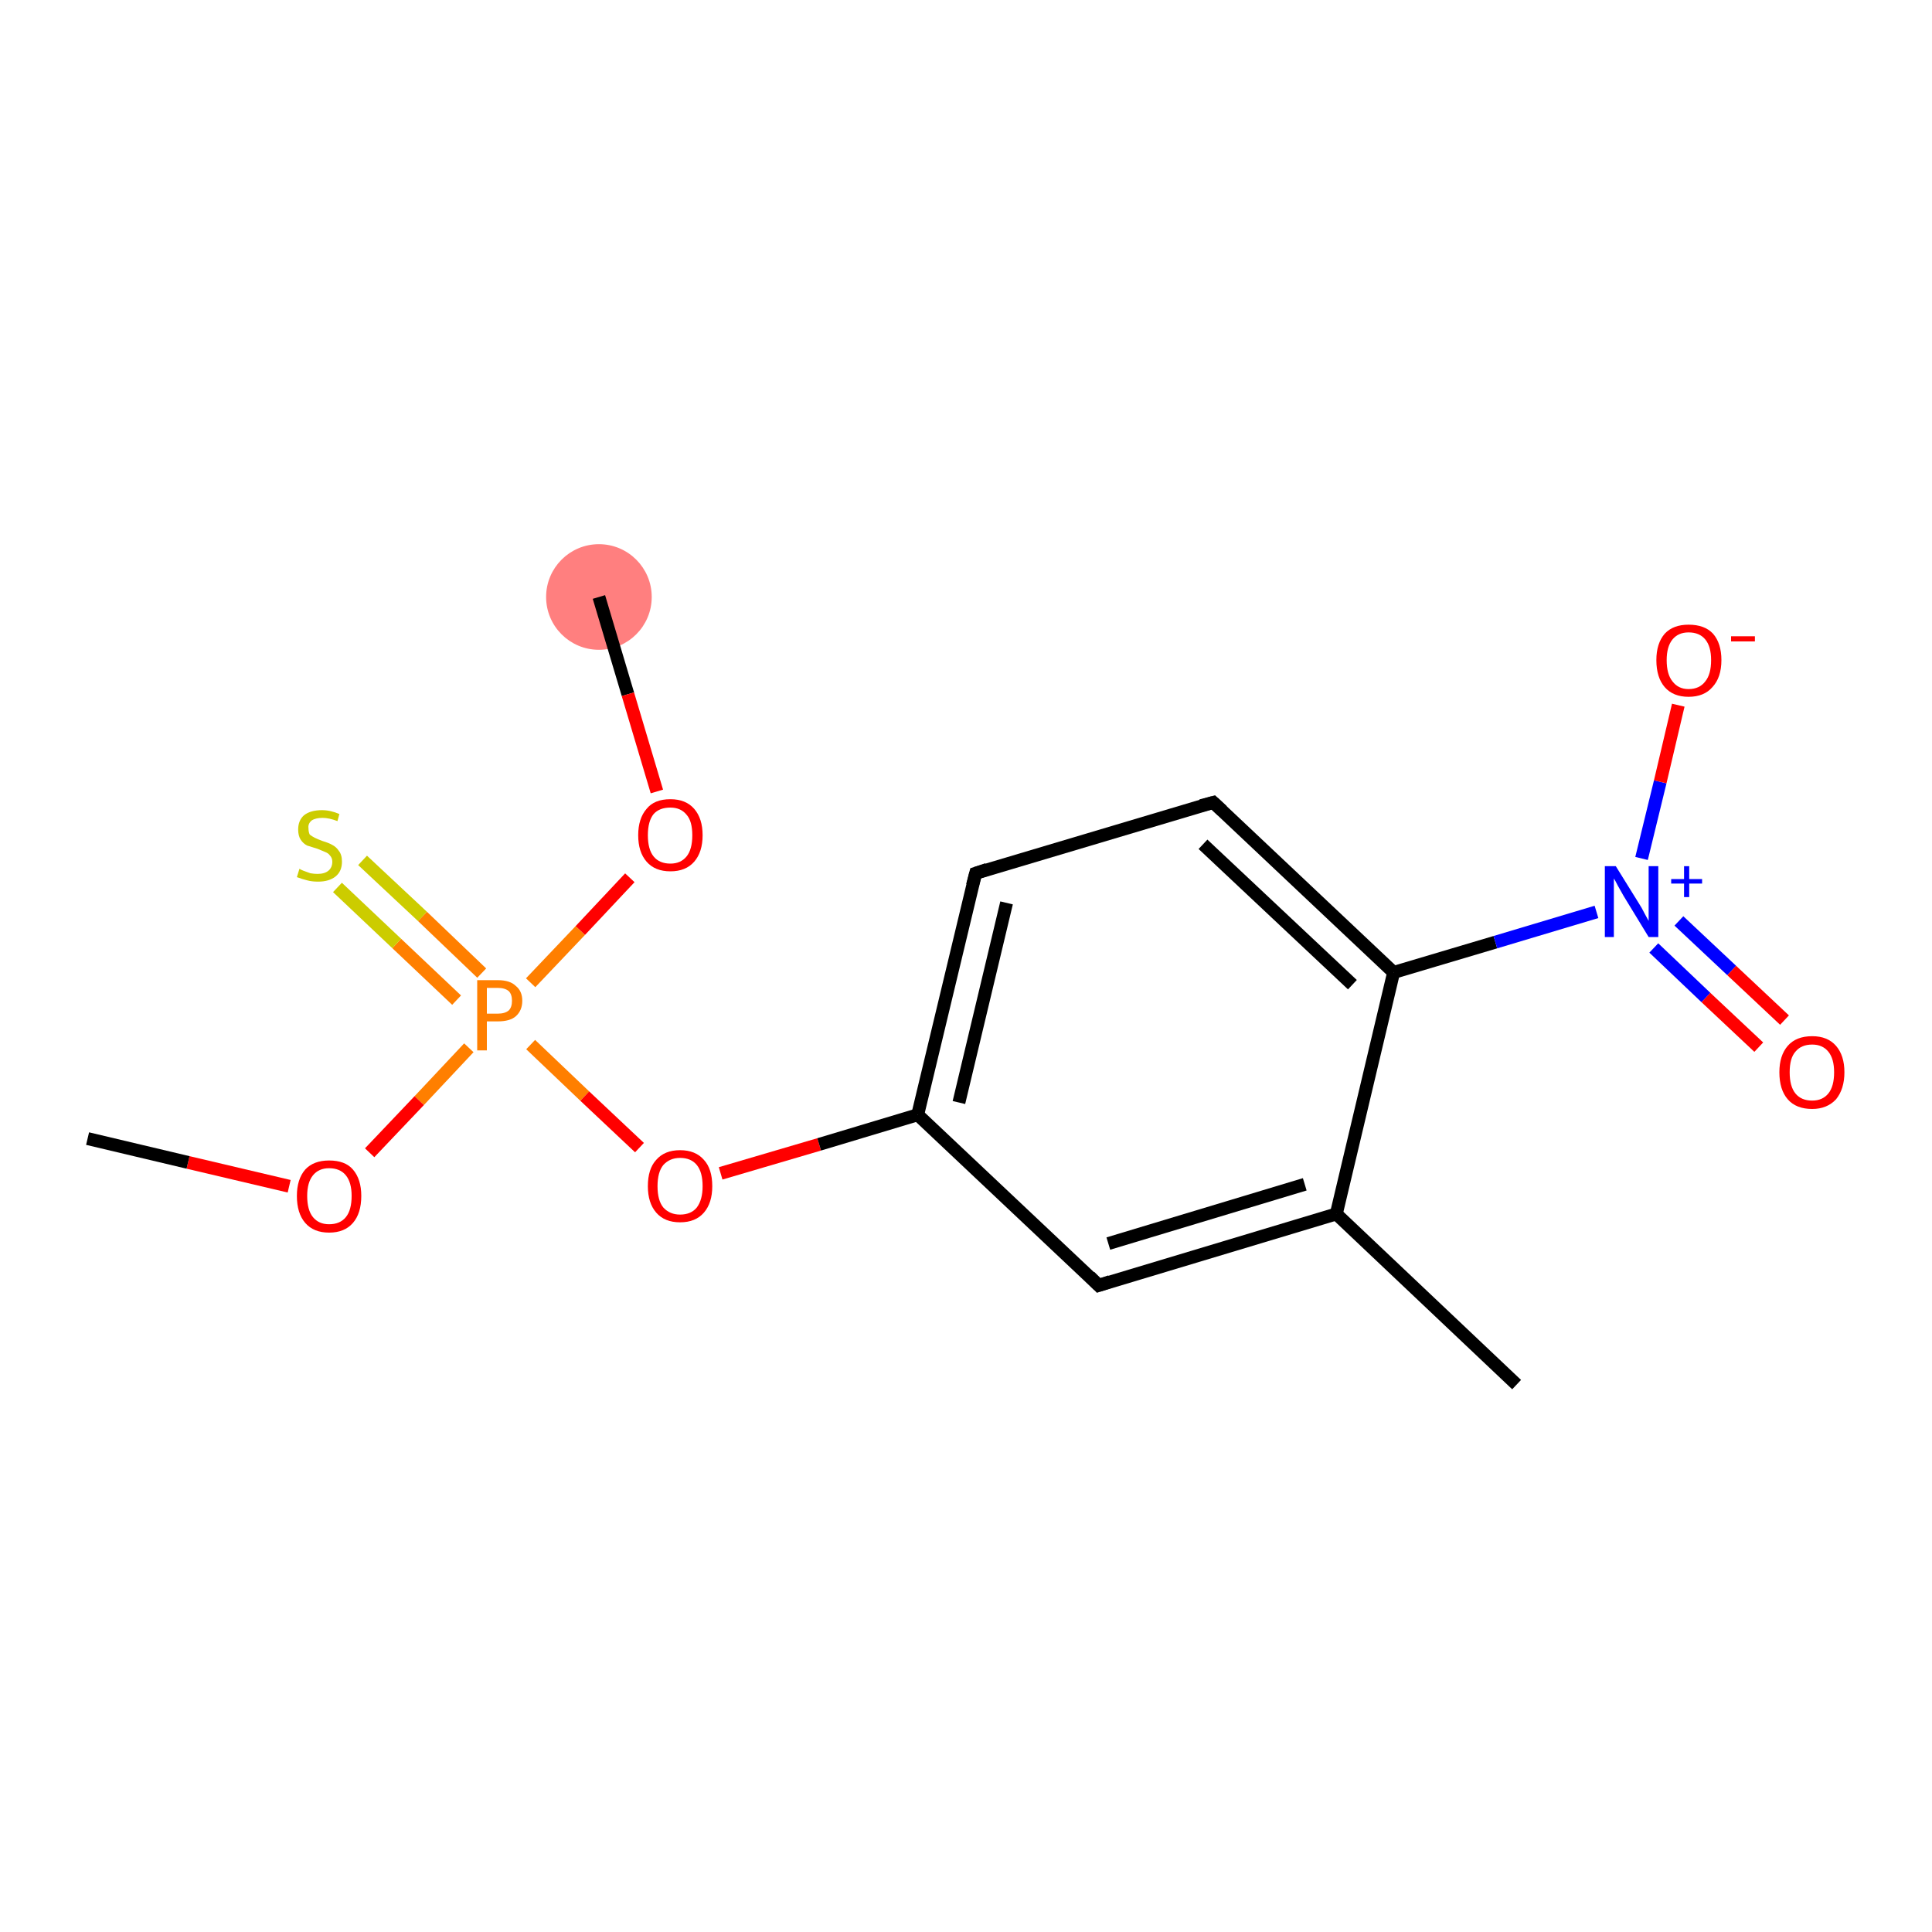<?xml version='1.0' encoding='iso-8859-1'?>
<svg version='1.1' baseProfile='full'
              xmlns='http://www.w3.org/2000/svg'
                      xmlns:rdkit='http://www.rdkit.org/xml'
                      xmlns:xlink='http://www.w3.org/1999/xlink'
                  xml:space='preserve'
width='300px' height='300px' viewBox='0 0 300 300'>
<!-- END OF HEADER -->
<rect style='opacity:1.0;fill:#FFFFFF;stroke:none' width='300.0' height='300.0' x='0.0' y='0.0'> </rect>
<ellipse cx='93.0' cy='92.7' rx='7.7' ry='7.7' class='atom-0'  style='fill:#FF7F7F;fill-rule:evenodd;stroke:#FF7F7F;stroke-width:1.0px;stroke-linecap:butt;stroke-linejoin:miter;stroke-opacity:1' />
<path class='bond-0 atom-0 atom-1' d='M 93.0,92.7 L 97.5,107.8' style='fill:none;fill-rule:evenodd;stroke:#000000;stroke-width:2.0px;stroke-linecap:butt;stroke-linejoin:miter;stroke-opacity:1' />
<path class='bond-0 atom-0 atom-1' d='M 97.5,107.8 L 102.0,122.9' style='fill:none;fill-rule:evenodd;stroke:#FF0000;stroke-width:2.0px;stroke-linecap:butt;stroke-linejoin:miter;stroke-opacity:1' />
<path class='bond-1 atom-1 atom-2' d='M 97.8,136.3 L 90.1,144.5' style='fill:none;fill-rule:evenodd;stroke:#FF0000;stroke-width:2.0px;stroke-linecap:butt;stroke-linejoin:miter;stroke-opacity:1' />
<path class='bond-1 atom-1 atom-2' d='M 90.1,144.5 L 82.4,152.6' style='fill:none;fill-rule:evenodd;stroke:#FF7F00;stroke-width:2.0px;stroke-linecap:butt;stroke-linejoin:miter;stroke-opacity:1' />
<path class='bond-2 atom-2 atom-3' d='M 74.8,151.1 L 65.6,142.3' style='fill:none;fill-rule:evenodd;stroke:#FF7F00;stroke-width:2.0px;stroke-linecap:butt;stroke-linejoin:miter;stroke-opacity:1' />
<path class='bond-2 atom-2 atom-3' d='M 65.6,142.3 L 56.3,133.6' style='fill:none;fill-rule:evenodd;stroke:#CCCC00;stroke-width:2.0px;stroke-linecap:butt;stroke-linejoin:miter;stroke-opacity:1' />
<path class='bond-2 atom-2 atom-3' d='M 70.9,155.3 L 61.6,146.5' style='fill:none;fill-rule:evenodd;stroke:#FF7F00;stroke-width:2.0px;stroke-linecap:butt;stroke-linejoin:miter;stroke-opacity:1' />
<path class='bond-2 atom-2 atom-3' d='M 61.6,146.5 L 52.4,137.8' style='fill:none;fill-rule:evenodd;stroke:#CCCC00;stroke-width:2.0px;stroke-linecap:butt;stroke-linejoin:miter;stroke-opacity:1' />
<path class='bond-3 atom-2 atom-4' d='M 72.8,162.7 L 65.1,170.9' style='fill:none;fill-rule:evenodd;stroke:#FF7F00;stroke-width:2.0px;stroke-linecap:butt;stroke-linejoin:miter;stroke-opacity:1' />
<path class='bond-3 atom-2 atom-4' d='M 65.1,170.9 L 57.4,179.0' style='fill:none;fill-rule:evenodd;stroke:#FF0000;stroke-width:2.0px;stroke-linecap:butt;stroke-linejoin:miter;stroke-opacity:1' />
<path class='bond-4 atom-4 atom-5' d='M 44.9,184.2 L 29.2,180.5' style='fill:none;fill-rule:evenodd;stroke:#FF0000;stroke-width:2.0px;stroke-linecap:butt;stroke-linejoin:miter;stroke-opacity:1' />
<path class='bond-4 atom-4 atom-5' d='M 29.2,180.5 L 13.6,176.8' style='fill:none;fill-rule:evenodd;stroke:#000000;stroke-width:2.0px;stroke-linecap:butt;stroke-linejoin:miter;stroke-opacity:1' />
<path class='bond-5 atom-2 atom-6' d='M 82.4,162.2 L 90.8,170.2' style='fill:none;fill-rule:evenodd;stroke:#FF7F00;stroke-width:2.0px;stroke-linecap:butt;stroke-linejoin:miter;stroke-opacity:1' />
<path class='bond-5 atom-2 atom-6' d='M 90.8,170.2 L 99.3,178.2' style='fill:none;fill-rule:evenodd;stroke:#FF0000;stroke-width:2.0px;stroke-linecap:butt;stroke-linejoin:miter;stroke-opacity:1' />
<path class='bond-6 atom-6 atom-7' d='M 111.9,182.2 L 127.2,177.7' style='fill:none;fill-rule:evenodd;stroke:#FF0000;stroke-width:2.0px;stroke-linecap:butt;stroke-linejoin:miter;stroke-opacity:1' />
<path class='bond-6 atom-6 atom-7' d='M 127.2,177.7 L 142.5,173.1' style='fill:none;fill-rule:evenodd;stroke:#000000;stroke-width:2.0px;stroke-linecap:butt;stroke-linejoin:miter;stroke-opacity:1' />
<path class='bond-7 atom-7 atom-8' d='M 142.5,173.1 L 151.5,135.6' style='fill:none;fill-rule:evenodd;stroke:#000000;stroke-width:2.0px;stroke-linecap:butt;stroke-linejoin:miter;stroke-opacity:1' />
<path class='bond-7 atom-7 atom-8' d='M 148.9,171.2 L 156.3,140.2' style='fill:none;fill-rule:evenodd;stroke:#000000;stroke-width:2.0px;stroke-linecap:butt;stroke-linejoin:miter;stroke-opacity:1' />
<path class='bond-8 atom-8 atom-9' d='M 151.5,135.6 L 188.4,124.6' style='fill:none;fill-rule:evenodd;stroke:#000000;stroke-width:2.0px;stroke-linecap:butt;stroke-linejoin:miter;stroke-opacity:1' />
<path class='bond-9 atom-9 atom-10' d='M 188.4,124.6 L 216.4,151.0' style='fill:none;fill-rule:evenodd;stroke:#000000;stroke-width:2.0px;stroke-linecap:butt;stroke-linejoin:miter;stroke-opacity:1' />
<path class='bond-9 atom-9 atom-10' d='M 186.8,131.1 L 210.0,152.9' style='fill:none;fill-rule:evenodd;stroke:#000000;stroke-width:2.0px;stroke-linecap:butt;stroke-linejoin:miter;stroke-opacity:1' />
<path class='bond-10 atom-10 atom-11' d='M 216.4,151.0 L 232.2,146.3' style='fill:none;fill-rule:evenodd;stroke:#000000;stroke-width:2.0px;stroke-linecap:butt;stroke-linejoin:miter;stroke-opacity:1' />
<path class='bond-10 atom-10 atom-11' d='M 232.2,146.3 L 247.9,141.6' style='fill:none;fill-rule:evenodd;stroke:#0000FF;stroke-width:2.0px;stroke-linecap:butt;stroke-linejoin:miter;stroke-opacity:1' />
<path class='bond-11 atom-11 atom-12' d='M 256.8,147.2 L 264.9,154.9' style='fill:none;fill-rule:evenodd;stroke:#0000FF;stroke-width:2.0px;stroke-linecap:butt;stroke-linejoin:miter;stroke-opacity:1' />
<path class='bond-11 atom-11 atom-12' d='M 264.9,154.9 L 273.1,162.6' style='fill:none;fill-rule:evenodd;stroke:#FF0000;stroke-width:2.0px;stroke-linecap:butt;stroke-linejoin:miter;stroke-opacity:1' />
<path class='bond-11 atom-11 atom-12' d='M 260.7,143.0 L 268.9,150.7' style='fill:none;fill-rule:evenodd;stroke:#0000FF;stroke-width:2.0px;stroke-linecap:butt;stroke-linejoin:miter;stroke-opacity:1' />
<path class='bond-11 atom-11 atom-12' d='M 268.9,150.7 L 277.1,158.4' style='fill:none;fill-rule:evenodd;stroke:#FF0000;stroke-width:2.0px;stroke-linecap:butt;stroke-linejoin:miter;stroke-opacity:1' />
<path class='bond-12 atom-11 atom-13' d='M 254.9,133.3 L 257.8,121.4' style='fill:none;fill-rule:evenodd;stroke:#0000FF;stroke-width:2.0px;stroke-linecap:butt;stroke-linejoin:miter;stroke-opacity:1' />
<path class='bond-12 atom-11 atom-13' d='M 257.8,121.4 L 260.6,109.5' style='fill:none;fill-rule:evenodd;stroke:#FF0000;stroke-width:2.0px;stroke-linecap:butt;stroke-linejoin:miter;stroke-opacity:1' />
<path class='bond-13 atom-10 atom-14' d='M 216.4,151.0 L 207.5,188.5' style='fill:none;fill-rule:evenodd;stroke:#000000;stroke-width:2.0px;stroke-linecap:butt;stroke-linejoin:miter;stroke-opacity:1' />
<path class='bond-14 atom-14 atom-15' d='M 207.5,188.5 L 235.5,215.0' style='fill:none;fill-rule:evenodd;stroke:#000000;stroke-width:2.0px;stroke-linecap:butt;stroke-linejoin:miter;stroke-opacity:1' />
<path class='bond-15 atom-14 atom-16' d='M 207.5,188.5 L 170.6,199.6' style='fill:none;fill-rule:evenodd;stroke:#000000;stroke-width:2.0px;stroke-linecap:butt;stroke-linejoin:miter;stroke-opacity:1' />
<path class='bond-15 atom-14 atom-16' d='M 202.6,183.9 L 172.1,193.1' style='fill:none;fill-rule:evenodd;stroke:#000000;stroke-width:2.0px;stroke-linecap:butt;stroke-linejoin:miter;stroke-opacity:1' />
<path class='bond-16 atom-16 atom-7' d='M 170.6,199.6 L 142.5,173.1' style='fill:none;fill-rule:evenodd;stroke:#000000;stroke-width:2.0px;stroke-linecap:butt;stroke-linejoin:miter;stroke-opacity:1' />
<path d='M 151.0,137.5 L 151.5,135.6 L 153.3,135.0' style='fill:none;stroke:#000000;stroke-width:2.0px;stroke-linecap:butt;stroke-linejoin:miter;stroke-opacity:1;' />
<path d='M 186.5,125.1 L 188.4,124.6 L 189.8,125.9' style='fill:none;stroke:#000000;stroke-width:2.0px;stroke-linecap:butt;stroke-linejoin:miter;stroke-opacity:1;' />
<path d='M 172.4,199.0 L 170.6,199.6 L 169.2,198.2' style='fill:none;stroke:#000000;stroke-width:2.0px;stroke-linecap:butt;stroke-linejoin:miter;stroke-opacity:1;' />
<path class='atom-1' d='M 99.1 129.7
Q 99.1 127.1, 100.4 125.6
Q 101.6 124.1, 104.1 124.1
Q 106.5 124.1, 107.8 125.6
Q 109.1 127.1, 109.1 129.7
Q 109.1 132.3, 107.8 133.8
Q 106.5 135.3, 104.1 135.3
Q 101.7 135.3, 100.4 133.8
Q 99.1 132.3, 99.1 129.7
M 104.1 134.1
Q 105.7 134.1, 106.6 133.0
Q 107.5 131.9, 107.5 129.7
Q 107.5 127.5, 106.6 126.5
Q 105.7 125.4, 104.1 125.4
Q 102.4 125.4, 101.5 126.4
Q 100.6 127.5, 100.6 129.7
Q 100.6 131.9, 101.5 133.0
Q 102.4 134.1, 104.1 134.1
' fill='#FF0000'/>
<path class='atom-2' d='M 77.3 152.2
Q 79.2 152.2, 80.1 153.1
Q 81.1 153.9, 81.1 155.4
Q 81.1 156.9, 80.1 157.8
Q 79.2 158.6, 77.3 158.6
L 75.6 158.6
L 75.6 163.1
L 74.1 163.1
L 74.1 152.2
L 77.3 152.2
M 77.3 157.4
Q 78.4 157.4, 79.0 156.9
Q 79.5 156.4, 79.5 155.4
Q 79.5 154.4, 79.0 153.9
Q 78.4 153.4, 77.3 153.4
L 75.6 153.4
L 75.6 157.4
L 77.3 157.4
' fill='#FF7F00'/>
<path class='atom-3' d='M 46.5 134.9
Q 46.6 135.0, 47.1 135.2
Q 47.6 135.4, 48.2 135.6
Q 48.8 135.7, 49.3 135.7
Q 50.4 135.7, 51.0 135.2
Q 51.6 134.7, 51.6 133.8
Q 51.6 133.2, 51.2 132.8
Q 51.0 132.5, 50.5 132.3
Q 50.0 132.1, 49.3 131.8
Q 48.3 131.5, 47.7 131.3
Q 47.1 131.0, 46.7 130.4
Q 46.3 129.8, 46.3 128.8
Q 46.3 127.4, 47.2 126.6
Q 48.2 125.8, 50.0 125.8
Q 51.3 125.8, 52.7 126.4
L 52.4 127.5
Q 51.1 127.0, 50.1 127.0
Q 49.0 127.0, 48.4 127.4
Q 47.8 127.9, 47.9 128.6
Q 47.9 129.2, 48.1 129.6
Q 48.5 129.9, 48.9 130.1
Q 49.3 130.3, 50.1 130.6
Q 51.1 130.9, 51.6 131.2
Q 52.2 131.5, 52.6 132.1
Q 53.1 132.7, 53.1 133.8
Q 53.1 135.3, 52.1 136.1
Q 51.1 136.9, 49.4 136.9
Q 48.4 136.9, 47.7 136.7
Q 46.9 136.5, 46.1 136.2
L 46.5 134.9
' fill='#CCCC00'/>
<path class='atom-4' d='M 46.1 185.7
Q 46.1 183.1, 47.4 181.6
Q 48.7 180.2, 51.1 180.2
Q 53.6 180.2, 54.8 181.6
Q 56.1 183.1, 56.1 185.7
Q 56.1 188.4, 54.8 189.9
Q 53.5 191.4, 51.1 191.4
Q 48.7 191.4, 47.4 189.9
Q 46.1 188.4, 46.1 185.7
M 51.1 190.1
Q 52.8 190.1, 53.7 189.0
Q 54.6 187.9, 54.6 185.7
Q 54.6 183.6, 53.7 182.5
Q 52.8 181.4, 51.1 181.4
Q 49.5 181.4, 48.6 182.5
Q 47.7 183.6, 47.7 185.7
Q 47.7 187.9, 48.6 189.0
Q 49.5 190.1, 51.1 190.1
' fill='#FF0000'/>
<path class='atom-6' d='M 100.6 184.2
Q 100.6 181.5, 101.9 180.1
Q 103.2 178.6, 105.6 178.6
Q 108.0 178.6, 109.3 180.1
Q 110.6 181.5, 110.6 184.2
Q 110.6 186.8, 109.3 188.3
Q 108.0 189.8, 105.6 189.8
Q 103.2 189.8, 101.9 188.3
Q 100.6 186.8, 100.6 184.2
M 105.6 188.6
Q 107.3 188.6, 108.2 187.5
Q 109.1 186.3, 109.1 184.2
Q 109.1 182.0, 108.2 180.9
Q 107.3 179.8, 105.6 179.8
Q 104.0 179.8, 103.0 180.9
Q 102.1 182.0, 102.1 184.2
Q 102.1 186.4, 103.0 187.5
Q 104.0 188.6, 105.6 188.6
' fill='#FF0000'/>
<path class='atom-11' d='M 250.9 134.5
L 254.5 140.3
Q 254.9 140.9, 255.4 141.9
Q 256.0 143.0, 256.0 143.0
L 256.0 134.5
L 257.5 134.5
L 257.5 145.5
L 256.0 145.5
L 252.1 139.1
Q 251.7 138.4, 251.2 137.5
Q 250.8 136.7, 250.6 136.4
L 250.6 145.5
L 249.2 145.5
L 249.2 134.5
L 250.9 134.5
' fill='#0000FF'/>
<path class='atom-11' d='M 259.5 136.5
L 261.5 136.5
L 261.5 134.5
L 262.3 134.5
L 262.3 136.5
L 264.3 136.5
L 264.3 137.2
L 262.3 137.2
L 262.3 139.3
L 261.5 139.3
L 261.5 137.2
L 259.5 137.2
L 259.5 136.5
' fill='#0000FF'/>
<path class='atom-12' d='M 276.3 166.5
Q 276.3 163.9, 277.6 162.4
Q 278.9 160.9, 281.4 160.9
Q 283.8 160.9, 285.1 162.4
Q 286.4 163.9, 286.4 166.5
Q 286.4 169.1, 285.1 170.7
Q 283.7 172.2, 281.4 172.2
Q 278.9 172.2, 277.6 170.7
Q 276.3 169.2, 276.3 166.5
M 281.4 170.9
Q 283.0 170.9, 283.9 169.8
Q 284.8 168.7, 284.8 166.5
Q 284.8 164.4, 283.9 163.3
Q 283.0 162.2, 281.4 162.2
Q 279.7 162.2, 278.8 163.3
Q 277.9 164.3, 277.9 166.5
Q 277.9 168.7, 278.8 169.8
Q 279.7 170.9, 281.4 170.9
' fill='#FF0000'/>
<path class='atom-13' d='M 257.2 102.5
Q 257.2 99.9, 258.5 98.4
Q 259.8 97.0, 262.2 97.0
Q 264.7 97.0, 266.0 98.4
Q 267.3 99.9, 267.3 102.5
Q 267.3 105.2, 265.9 106.7
Q 264.6 108.2, 262.2 108.2
Q 259.8 108.2, 258.5 106.7
Q 257.2 105.2, 257.2 102.5
M 262.2 107.0
Q 263.9 107.0, 264.8 105.8
Q 265.7 104.7, 265.7 102.5
Q 265.7 100.4, 264.8 99.3
Q 263.9 98.2, 262.2 98.2
Q 260.6 98.2, 259.7 99.3
Q 258.8 100.4, 258.8 102.5
Q 258.8 104.7, 259.7 105.8
Q 260.6 107.0, 262.2 107.0
' fill='#FF0000'/>
<path class='atom-13' d='M 268.8 98.8
L 272.5 98.8
L 272.5 99.6
L 268.8 99.6
L 268.8 98.8
' fill='#FF0000'/>
</svg>
